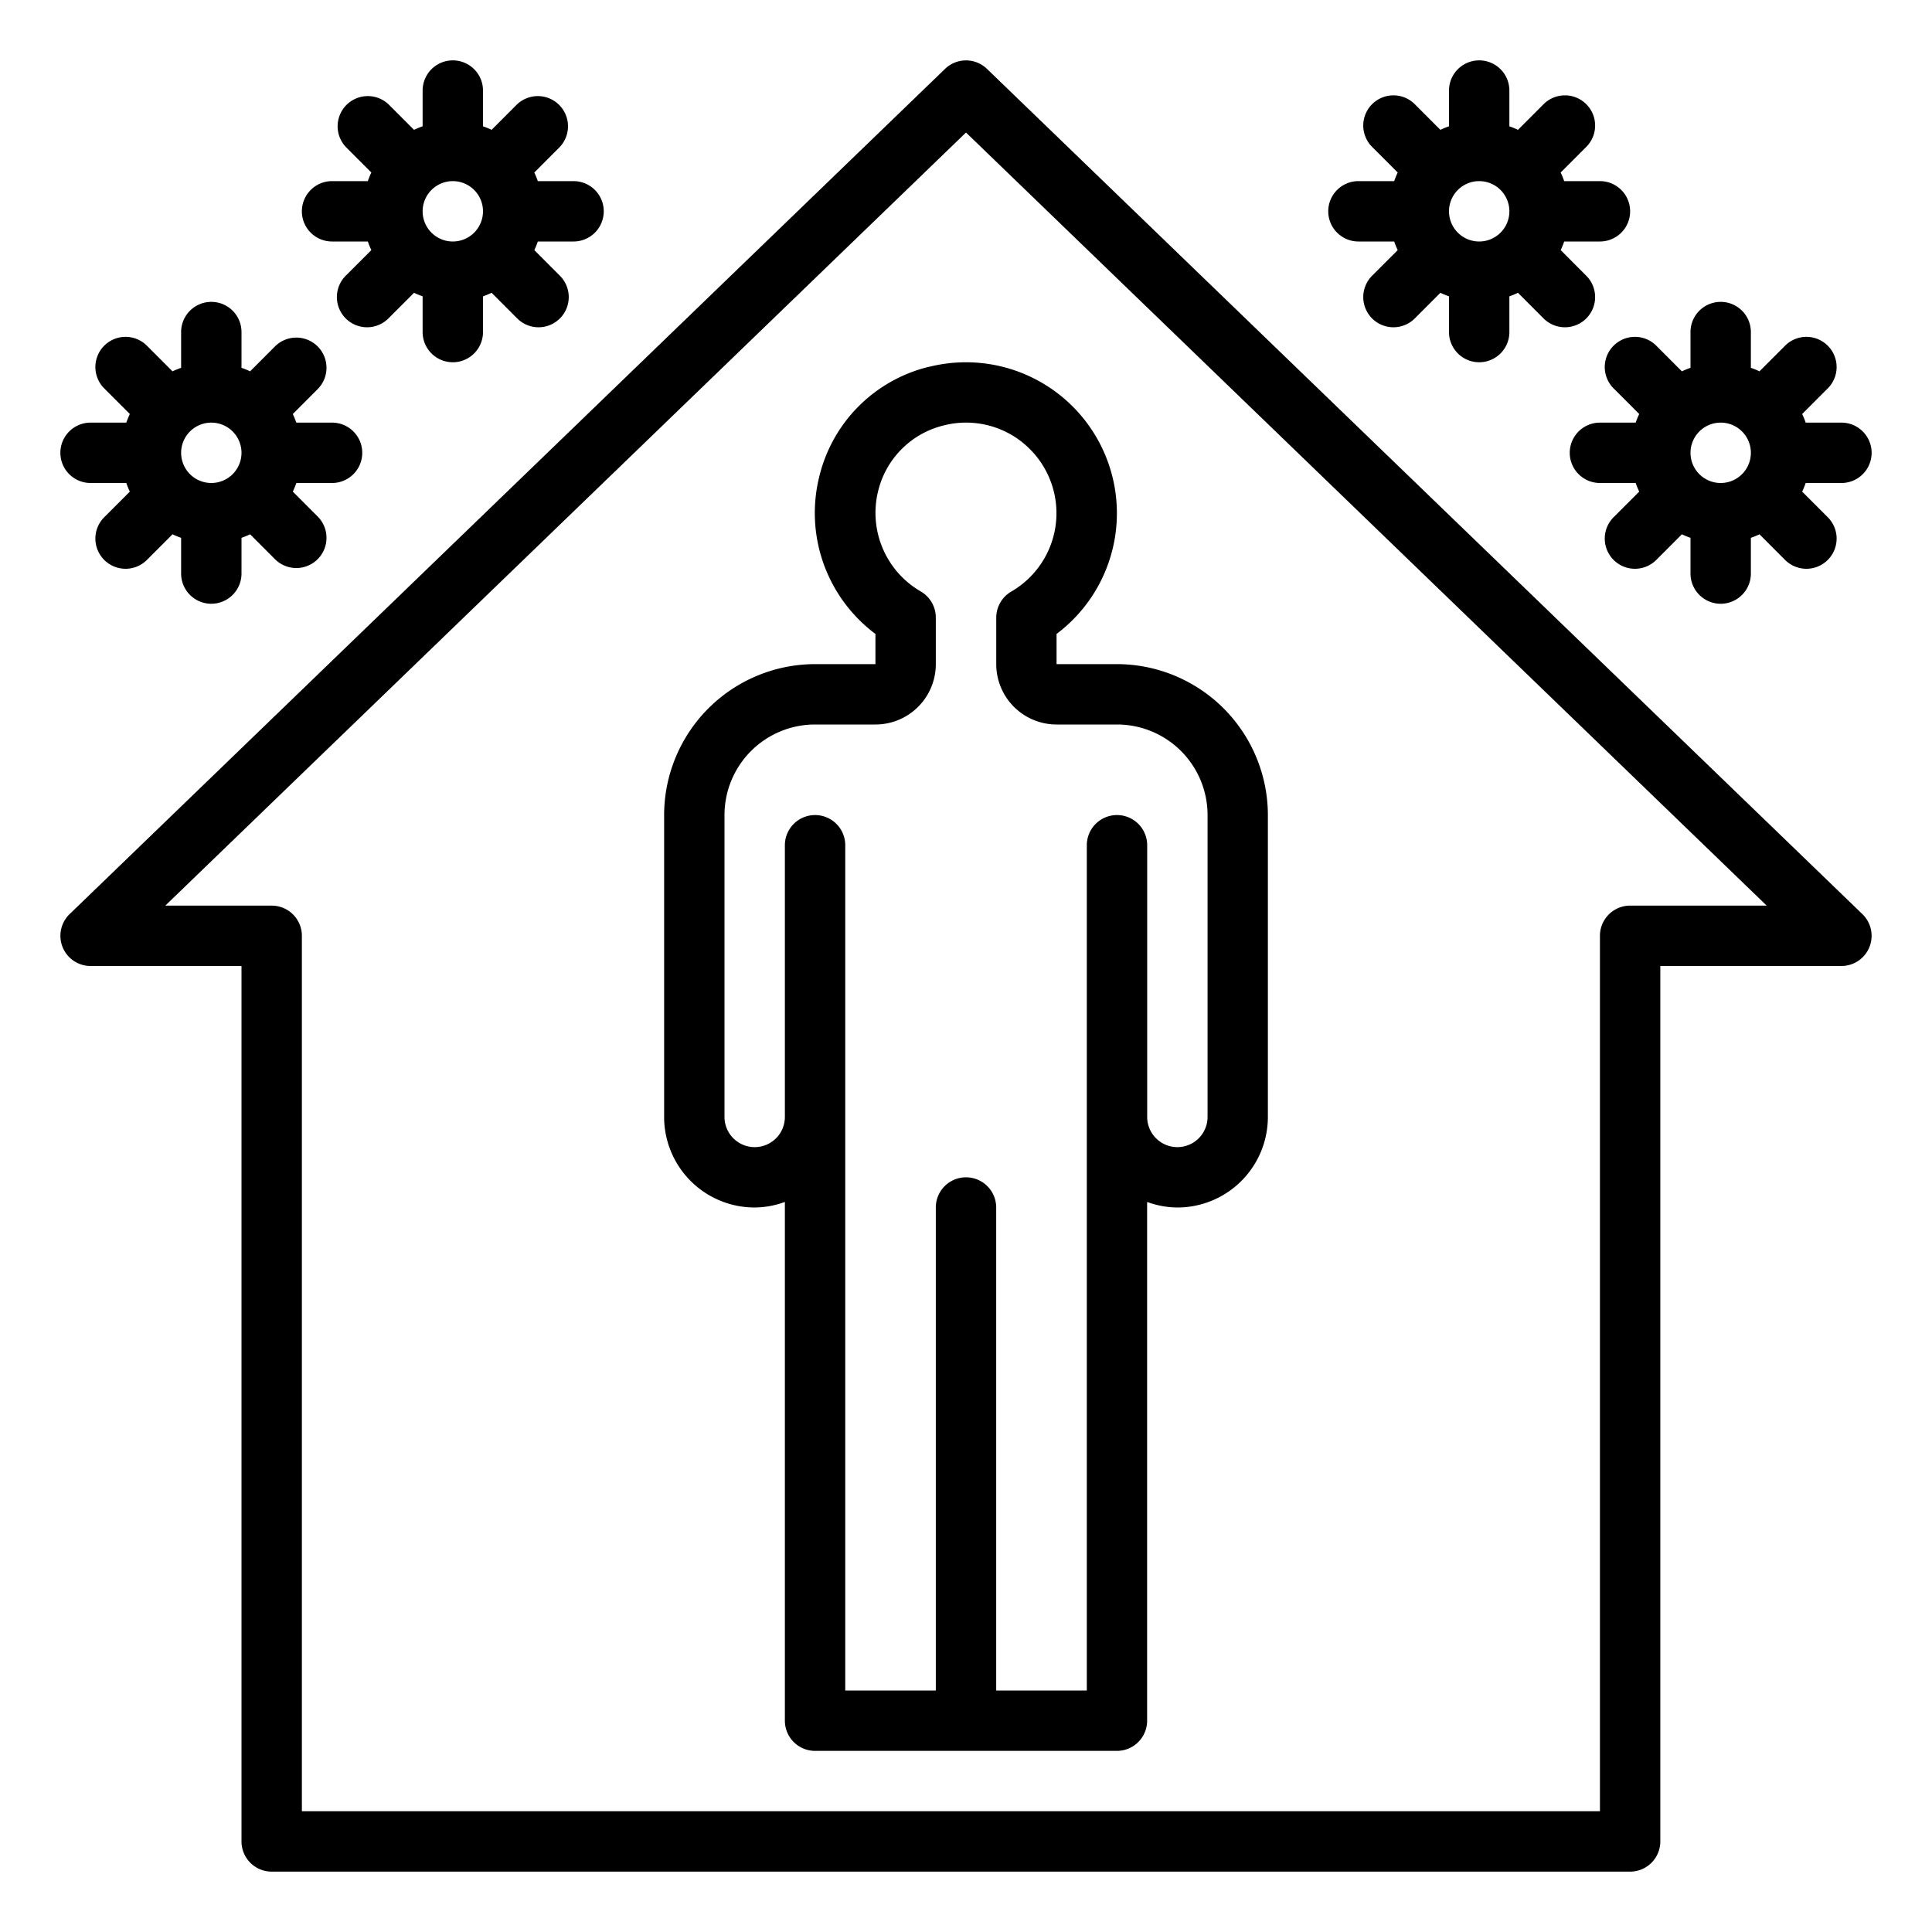 <?xml version="1.0"?>
<svg xmlns="http://www.w3.org/2000/svg" viewBox="0 0 64 64" width="512" height="512"><g id="quarantine-home-covid19-coronavirus-protect"><path d="M32.694,2.281a1,1,0,0,0-1.388,0l-29,28A1,1,0,0,0,3,32H8V61a1,1,0,0,0,1,1H54a1,1,0,0,0,1-1V32h6a1,1,0,0,0,.694-1.719ZM54,30a1,1,0,0,0-1,1V60H10V31a1,1,0,0,0-1-1H5.476L32,4.39,58.524,30Z"/><path d="M30.791,12.146a4.929,4.929,0,0,0-3.643,3.608A5,5,0,0,0,29,21v1H27a5.006,5.006,0,0,0-5,5V37a3,3,0,0,0,3,3,2.966,2.966,0,0,0,1-.184V57a1,1,0,0,0,1,1H37a1,1,0,0,0,1-1V39.816A2.966,2.966,0,0,0,39,40a3,3,0,0,0,3-3V27a5.006,5.006,0,0,0-5-5H35V21a5,5,0,0,0-4.209-8.851Zm3.065,2.5a3,3,0,0,1-.354,4.949,1,1,0,0,0-.5.867V22a2,2,0,0,0,2,2h2a3,3,0,0,1,3,3V37a1,1,0,0,1-2,0V28a1,1,0,0,0-2,0V56H33V40a1,1,0,0,0-2,0V56H28V28a1,1,0,0,0-2,0v9a1,1,0,0,1-2,0V27a3,3,0,0,1,3-3h2a2,2,0,0,0,2-2V20.46a1,1,0,0,0-.5-.868,3.01,3.01,0,0,1-1.4-3.367,2.953,2.953,0,0,1,2.16-2.132A2.989,2.989,0,0,1,33.856,14.644Z"/><path d="M45,8h1.184a2.746,2.746,0,0,0,.117.285l-.836.837a1,1,0,1,0,1.414,1.414l.836-.837A2.746,2.746,0,0,0,48,9.816V11a1,1,0,0,0,2,0V9.816a2.746,2.746,0,0,0,.285-.117l.836.837a1,1,0,1,0,1.414-1.414L51.7,8.285A2.746,2.746,0,0,0,51.816,8H53a1,1,0,0,0,0-2H51.816a2.746,2.746,0,0,0-.117-.285l.836-.837a1,1,0,1,0-1.414-1.414l-.836.837A2.746,2.746,0,0,0,50,4.184V3a1,1,0,0,0-2,0V4.184a2.746,2.746,0,0,0-.285.117l-.836-.837a1,1,0,1,0-1.414,1.414l.836.837A2.746,2.746,0,0,0,46.184,6H45a1,1,0,0,0,0,2Zm5-1a1,1,0,1,1-1-1A1,1,0,0,1,50,7Z"/><path d="M53.465,12.878l.836.837a2.746,2.746,0,0,0-.117.285H53a1,1,0,0,0,0,2h1.184a2.746,2.746,0,0,0,.117.285l-.836.837a1,1,0,1,0,1.414,1.414l.836-.837a2.746,2.746,0,0,0,.285.117V19a1,1,0,0,0,2,0V17.816a2.746,2.746,0,0,0,.285-.117l.836.837a1,1,0,1,0,1.414-1.414l-.836-.837A2.746,2.746,0,0,0,59.816,16H61a1,1,0,0,0,0-2H59.816a2.746,2.746,0,0,0-.117-.285l.836-.837a1,1,0,1,0-1.414-1.414l-.836.837A2.746,2.746,0,0,0,58,12.184V11a1,1,0,0,0-2,0v1.184a2.746,2.746,0,0,0-.285.117l-.836-.837a1,1,0,1,0-1.414,1.414ZM58,15a1,1,0,1,1-1-1A1,1,0,0,1,58,15Z"/><path d="M11,8h1.184a2.746,2.746,0,0,0,.117.285l-.836.837a1,1,0,1,0,1.414,1.414l.836-.837A2.746,2.746,0,0,0,14,9.816V11a1,1,0,0,0,2,0V9.816a2.746,2.746,0,0,0,.285-.117l.836.837a1,1,0,1,0,1.414-1.414L17.7,8.285A2.746,2.746,0,0,0,17.816,8H19a1,1,0,0,0,0-2H17.816a2.746,2.746,0,0,0-.117-.285l.836-.837a1,1,0,0,0-1.414-1.414l-.836.837A2.746,2.746,0,0,0,16,4.184V3a1,1,0,0,0-2,0V4.184a2.746,2.746,0,0,0-.285.117l-.836-.837a1,1,0,0,0-1.414,1.414l.836.837A2.746,2.746,0,0,0,12.184,6H11a1,1,0,0,0,0,2Zm5-1a1,1,0,1,1-1-1A1,1,0,0,1,16,7Z"/><path d="M3,16H4.184a2.746,2.746,0,0,0,.117.285l-.836.837a1,1,0,1,0,1.414,1.414l.836-.837A2.746,2.746,0,0,0,6,17.816V19a1,1,0,0,0,2,0V17.816a2.746,2.746,0,0,0,.285-.117l.836.837a1,1,0,0,0,1.414-1.414L9.7,16.285A2.746,2.746,0,0,0,9.816,16H11a1,1,0,0,0,0-2H9.816a2.746,2.746,0,0,0-.117-.285l.836-.837a1,1,0,0,0-1.414-1.414l-.836.837A2.746,2.746,0,0,0,8,12.184V11a1,1,0,0,0-2,0v1.184a2.746,2.746,0,0,0-.285.117l-.836-.837a1,1,0,1,0-1.414,1.414l.836.837A2.746,2.746,0,0,0,4.184,14H3a1,1,0,0,0,0,2Zm5-1a1,1,0,1,1-1-1A1,1,0,0,1,8,15Z"/></g></svg>

